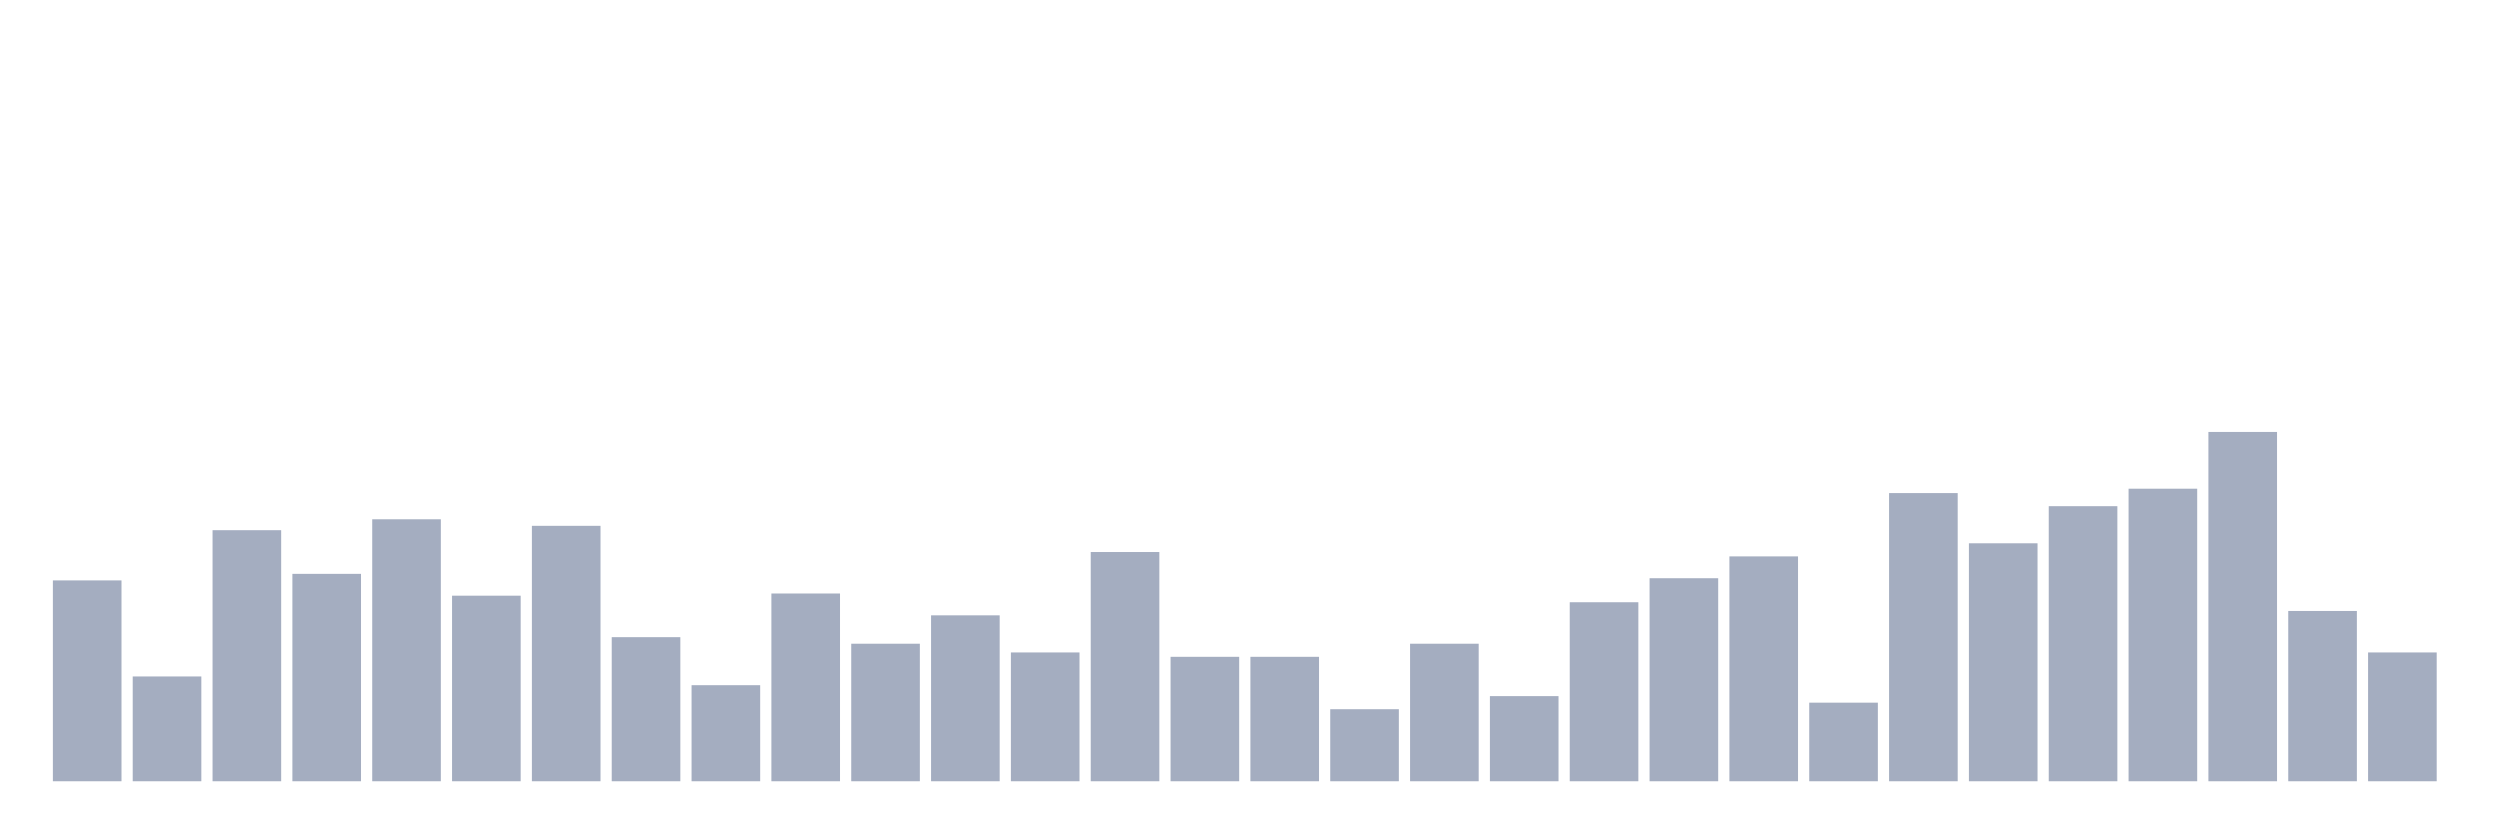 <svg xmlns="http://www.w3.org/2000/svg" viewBox="0 0 480 160"><g transform="translate(10,10)"><rect class="bar" x="0.153" width="13.175" y="101.437" height="38.563" fill="rgb(164,173,192)"></rect><rect class="bar" x="15.482" width="13.175" y="119.88" height="20.12" fill="rgb(164,173,192)"></rect><rect class="bar" x="30.81" width="13.175" y="91.796" height="48.204" fill="rgb(164,173,192)"></rect><rect class="bar" x="46.138" width="13.175" y="100.18" height="39.82" fill="rgb(164,173,192)"></rect><rect class="bar" x="61.466" width="13.175" y="89.701" height="50.299" fill="rgb(164,173,192)"></rect><rect class="bar" x="76.794" width="13.175" y="104.371" height="35.629" fill="rgb(164,173,192)"></rect><rect class="bar" x="92.123" width="13.175" y="90.958" height="49.042" fill="rgb(164,173,192)"></rect><rect class="bar" x="107.451" width="13.175" y="112.335" height="27.665" fill="rgb(164,173,192)"></rect><rect class="bar" x="122.779" width="13.175" y="121.557" height="18.443" fill="rgb(164,173,192)"></rect><rect class="bar" x="138.107" width="13.175" y="103.952" height="36.048" fill="rgb(164,173,192)"></rect><rect class="bar" x="153.436" width="13.175" y="113.593" height="26.407" fill="rgb(164,173,192)"></rect><rect class="bar" x="168.764" width="13.175" y="108.144" height="31.856" fill="rgb(164,173,192)"></rect><rect class="bar" x="184.092" width="13.175" y="115.269" height="24.731" fill="rgb(164,173,192)"></rect><rect class="bar" x="199.42" width="13.175" y="95.988" height="44.012" fill="rgb(164,173,192)"></rect><rect class="bar" x="214.748" width="13.175" y="116.108" height="23.892" fill="rgb(164,173,192)"></rect><rect class="bar" x="230.077" width="13.175" y="116.108" height="23.892" fill="rgb(164,173,192)"></rect><rect class="bar" x="245.405" width="13.175" y="126.168" height="13.832" fill="rgb(164,173,192)"></rect><rect class="bar" x="260.733" width="13.175" y="113.593" height="26.407" fill="rgb(164,173,192)"></rect><rect class="bar" x="276.061" width="13.175" y="123.653" height="16.347" fill="rgb(164,173,192)"></rect><rect class="bar" x="291.39" width="13.175" y="105.629" height="34.371" fill="rgb(164,173,192)"></rect><rect class="bar" x="306.718" width="13.175" y="101.018" height="38.982" fill="rgb(164,173,192)"></rect><rect class="bar" x="322.046" width="13.175" y="96.826" height="43.174" fill="rgb(164,173,192)"></rect><rect class="bar" x="337.374" width="13.175" y="124.91" height="15.09" fill="rgb(164,173,192)"></rect><rect class="bar" x="352.702" width="13.175" y="84.671" height="55.329" fill="rgb(164,173,192)"></rect><rect class="bar" x="368.031" width="13.175" y="94.311" height="45.689" fill="rgb(164,173,192)"></rect><rect class="bar" x="383.359" width="13.175" y="87.186" height="52.814" fill="rgb(164,173,192)"></rect><rect class="bar" x="398.687" width="13.175" y="83.832" height="56.168" fill="rgb(164,173,192)"></rect><rect class="bar" x="414.015" width="13.175" y="72.934" height="67.066" fill="rgb(164,173,192)"></rect><rect class="bar" x="429.344" width="13.175" y="107.305" height="32.695" fill="rgb(164,173,192)"></rect><rect class="bar" x="444.672" width="13.175" y="115.269" height="24.731" fill="rgb(164,173,192)"></rect></g></svg>